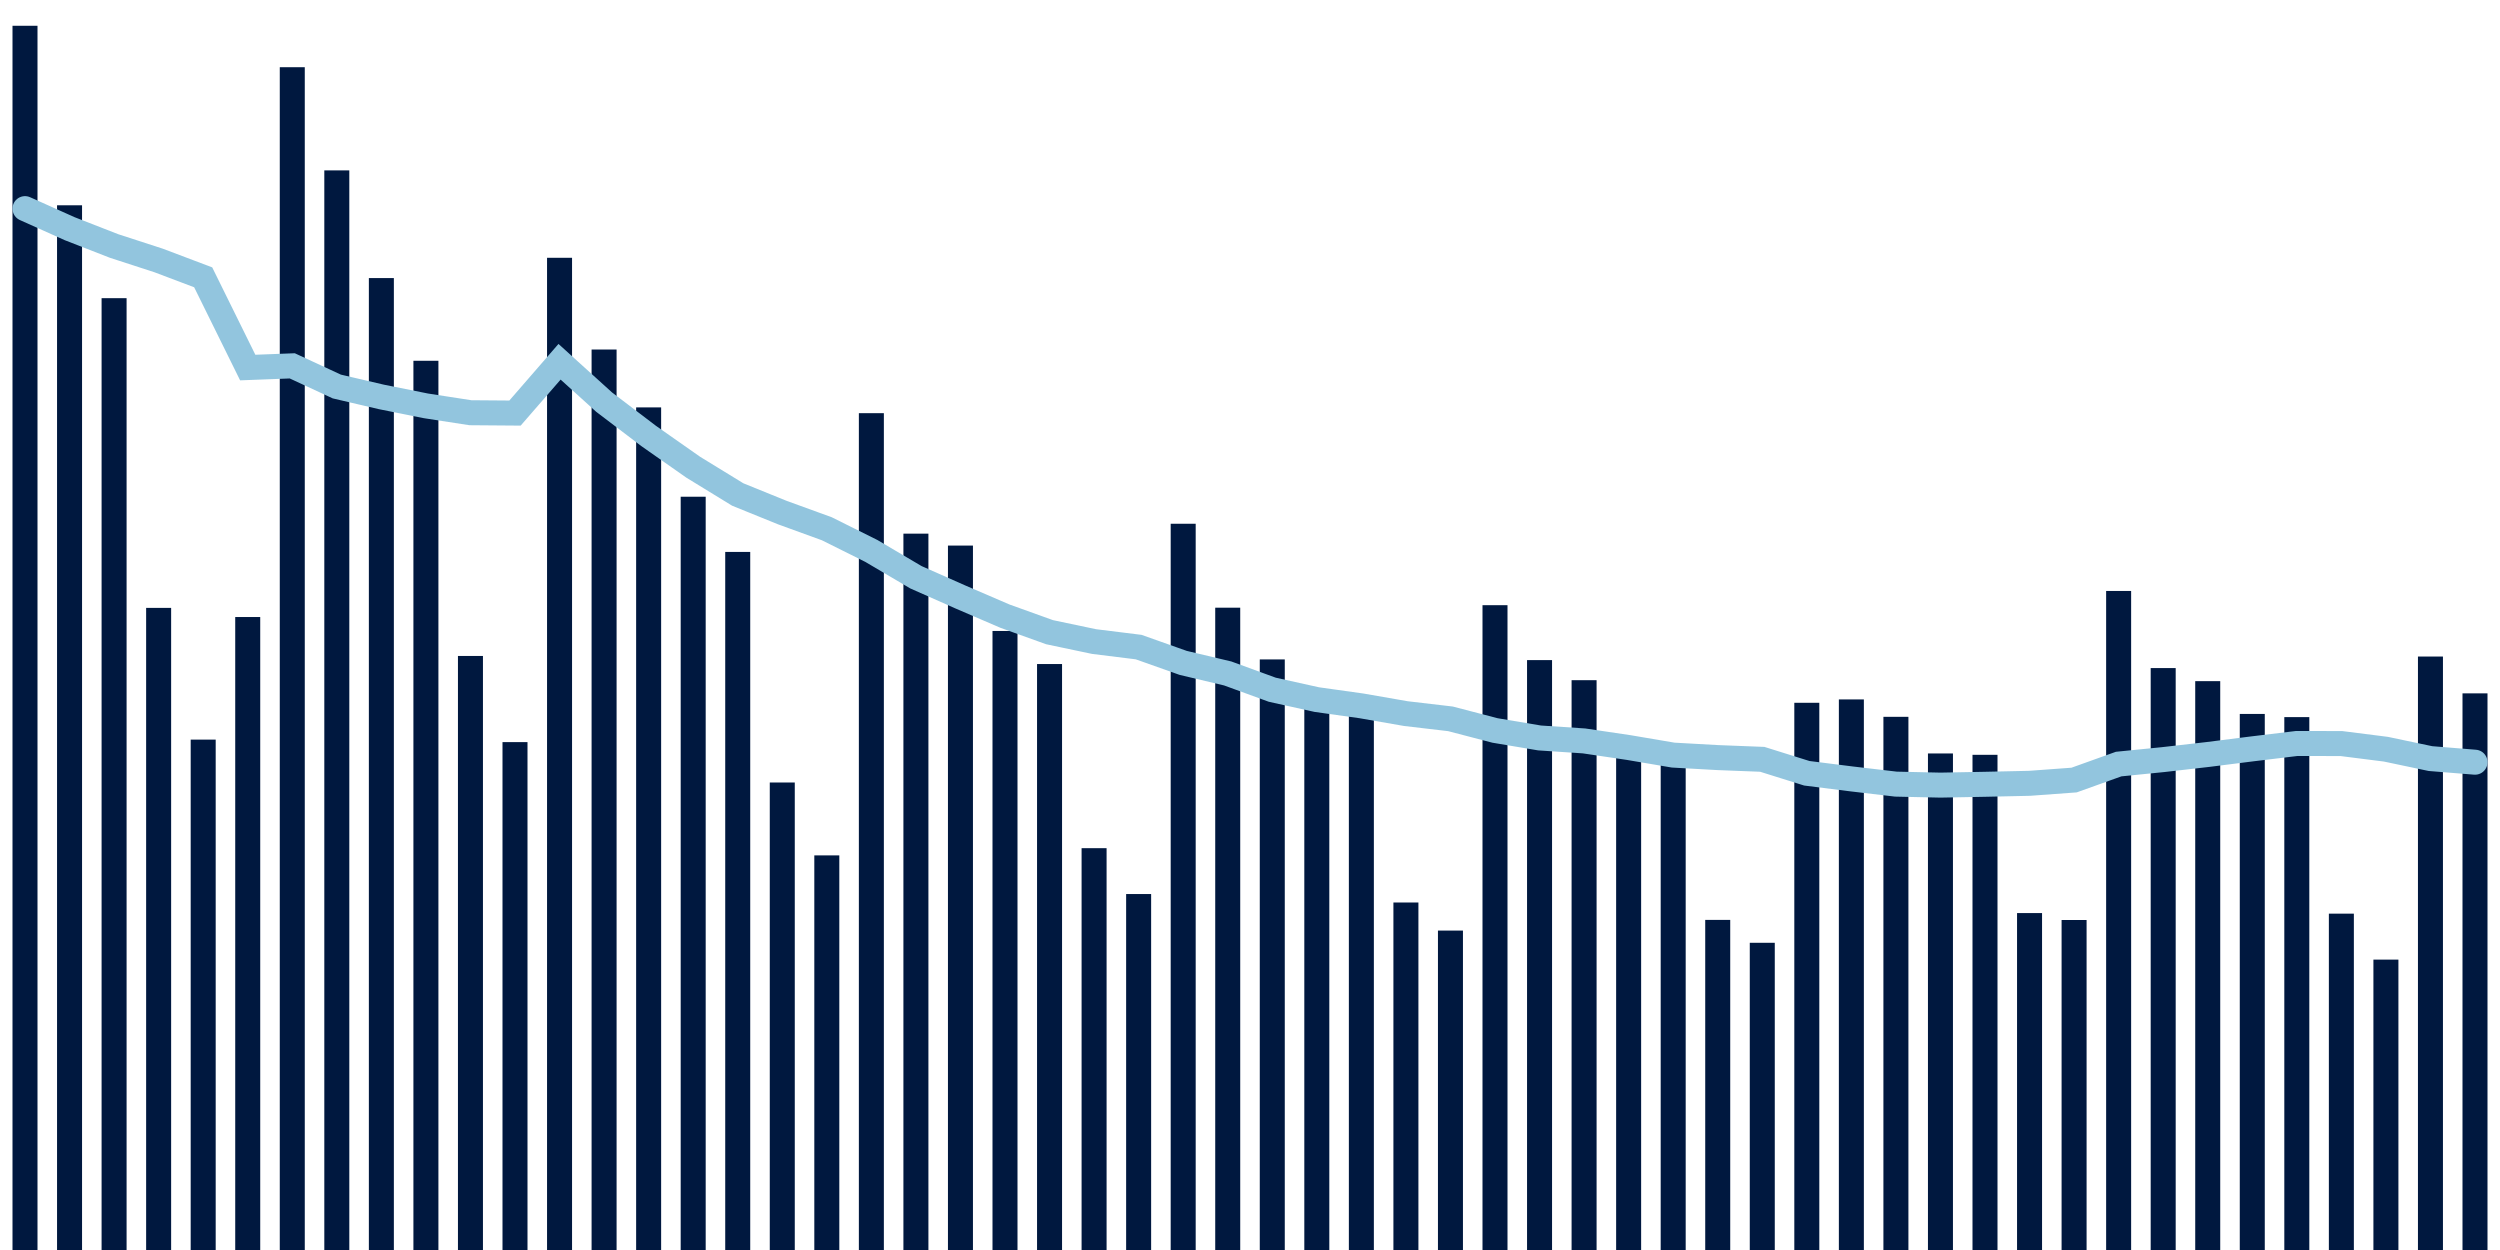 <svg about="DATA_PUBLISHED_DATE:2021-11-04,RENDER_DATE:2021-11-04" xmlns="http://www.w3.org/2000/svg" viewBox="0,0,200,100"><g transform="translate(0,0)"></g><g class="fg-bars cases-ep" fill="#00183f" stroke="none"><g><rect x="197" y="55.469" width="2" height="44.531" id="cases-ep-0"></rect></g><g><rect x="193.436" y="52.523" width="2" height="47.477" id="cases-ep-1"></rect></g><g><rect x="189.873" y="76.769" width="2" height="23.231" id="cases-ep-2"></rect></g><g><rect x="186.309" y="73.092" width="2" height="26.908" id="cases-ep-3"></rect></g><g><rect x="182.745" y="57.369" width="2" height="42.631" id="cases-ep-4"></rect></g><g><rect x="179.182" y="57.115" width="2" height="42.885" id="cases-ep-5"></rect></g><g><rect x="175.618" y="54.492" width="2" height="45.508" id="cases-ep-6"></rect></g><g><rect x="172.055" y="53.446" width="2" height="46.554" id="cases-ep-7"></rect></g><g><rect x="168.491" y="47.277" width="2" height="52.723" id="cases-ep-8"></rect></g><g><rect x="164.927" y="73.6" width="2" height="26.4" id="cases-ep-9"></rect></g><g><rect x="161.364" y="73.046" width="2" height="26.954" id="cases-ep-10"></rect></g><g><rect x="157.8" y="60.385" width="2" height="39.615" id="cases-ep-11"></rect></g><g><rect x="154.236" y="60.277" width="2" height="39.723" id="cases-ep-12"></rect></g><g><rect x="150.673" y="57.346" width="2" height="42.654" id="cases-ep-13"></rect></g><g><rect x="147.109" y="55.954" width="2" height="44.046" id="cases-ep-14"></rect></g><g><rect x="143.545" y="56.223" width="2" height="43.777" id="cases-ep-15"></rect></g><g><rect x="139.982" y="75.423" width="2" height="24.577" id="cases-ep-16"></rect></g><g><rect x="136.418" y="73.592" width="2" height="26.408" id="cases-ep-17"></rect></g><g><rect x="132.855" y="60.854" width="2" height="39.146" id="cases-ep-18"></rect></g><g><rect x="129.291" y="59.715" width="2" height="40.285" id="cases-ep-19"></rect></g><g><rect x="125.727" y="54.415" width="2" height="45.585" id="cases-ep-20"></rect></g><g><rect x="122.164" y="52.808" width="2" height="47.192" id="cases-ep-21"></rect></g><g><rect x="118.6" y="48.415" width="2" height="51.585" id="cases-ep-22"></rect></g><g><rect x="115.036" y="74.446" width="2" height="25.554" id="cases-ep-23"></rect></g><g><rect x="111.473" y="72.2" width="2" height="27.8" id="cases-ep-24"></rect></g><g><rect x="107.909" y="56.623" width="2" height="43.377" id="cases-ep-25"></rect></g><g><rect x="104.345" y="56.008" width="2" height="43.992" id="cases-ep-26"></rect></g><g><rect x="100.782" y="52.754" width="2" height="47.246" id="cases-ep-27"></rect></g><g><rect x="97.218" y="48.615" width="2" height="51.385" id="cases-ep-28"></rect></g><g><rect x="93.655" y="41.9" width="2" height="58.1" id="cases-ep-29"></rect></g><g><rect x="90.091" y="71.523" width="2" height="28.477" id="cases-ep-30"></rect></g><g><rect x="86.527" y="67.854" width="2" height="32.146" id="cases-ep-31"></rect></g><g><rect x="82.964" y="53.123" width="2" height="46.877" id="cases-ep-32"></rect></g><g><rect x="79.4" y="50.477" width="2" height="49.523" id="cases-ep-33"></rect></g><g><rect x="75.836" y="43.646" width="2" height="56.354" id="cases-ep-34"></rect></g><g><rect x="72.273" y="42.692" width="2" height="57.308" id="cases-ep-35"></rect></g><g><rect x="68.709" y="33.054" width="2" height="66.946" id="cases-ep-36"></rect></g><g><rect x="65.145" y="68.431" width="2" height="31.569" id="cases-ep-37"></rect></g><g><rect x="61.582" y="62.6" width="2" height="37.4" id="cases-ep-38"></rect></g><g><rect x="58.018" y="44.154" width="2" height="55.846" id="cases-ep-39"></rect></g><g><rect x="54.455" y="39.738" width="2" height="60.262" id="cases-ep-40"></rect></g><g><rect x="50.891" y="32.592" width="2" height="67.408" id="cases-ep-41"></rect></g><g><rect x="47.327" y="27.962" width="2" height="72.038" id="cases-ep-42"></rect></g><g><rect x="43.764" y="20.623" width="2" height="79.377" id="cases-ep-43"></rect></g><g><rect x="40.2" y="59.369" width="2" height="40.631" id="cases-ep-44"></rect></g><g><rect x="36.636" y="52.477" width="2" height="47.523" id="cases-ep-45"></rect></g><g><rect x="33.073" y="28.862" width="2" height="71.138" id="cases-ep-46"></rect></g><g><rect x="29.509" y="22.246" width="2" height="77.754" id="cases-ep-47"></rect></g><g><rect x="25.945" y="13.631" width="2" height="86.369" id="cases-ep-48"></rect></g><g><rect x="22.382" y="5.377" width="2" height="94.623" id="cases-ep-49"></rect></g><g><rect x="18.818" y="49.362" width="2" height="50.638" id="cases-ep-50"></rect></g><g><rect x="15.255" y="59.169" width="2" height="40.831" id="cases-ep-51"></rect></g><g><rect x="11.691" y="48.631" width="2" height="51.369" id="cases-ep-52"></rect></g><g><rect x="8.127" y="23.854" width="2" height="76.146" id="cases-ep-53"></rect></g><g><rect x="4.564" y="16.423" width="2" height="83.577" id="cases-ep-54"></rect></g><g><rect x="1" y="2.062" width="2" height="97.938" id="cases-ep-55"></rect></g></g><g class="fg-line cases-ep" fill="none" stroke="#92c5de" stroke-width="2" stroke-linecap="round"><path d="M198,60.976L194.436,60.687L190.873,59.937L187.309,59.485L183.745,59.478L180.182,59.909L176.618,60.36L173.055,60.768L169.491,61.126L165.927,62.404L162.364,62.665L158.8,62.743L155.236,62.81L151.673,62.73L148.109,62.311L144.545,61.862L140.982,60.746L137.418,60.607L133.855,60.408L130.291,59.803L126.727,59.274L123.164,59.036L119.6,58.437L116.036,57.507L112.473,57.089L108.909,56.468L105.345,55.968L101.782,55.178L98.218,53.877L94.655,53.031L91.091,51.767L87.527,51.325L83.964,50.575L80.4,49.293L76.836,47.759L73.273,46.18L69.709,44.076L66.145,42.3L62.582,41.005L59.018,39.559L55.455,37.375L51.891,34.876L48.327,32.167L44.764,28.941L41.2,33.046L37.636,33.018L34.073,32.468L30.509,31.753L26.945,30.921L23.382,29.268L19.818,29.404L16.255,22.186L12.691,20.838L9.127,19.68L5.564,18.291L2,16.691"></path></g></svg>